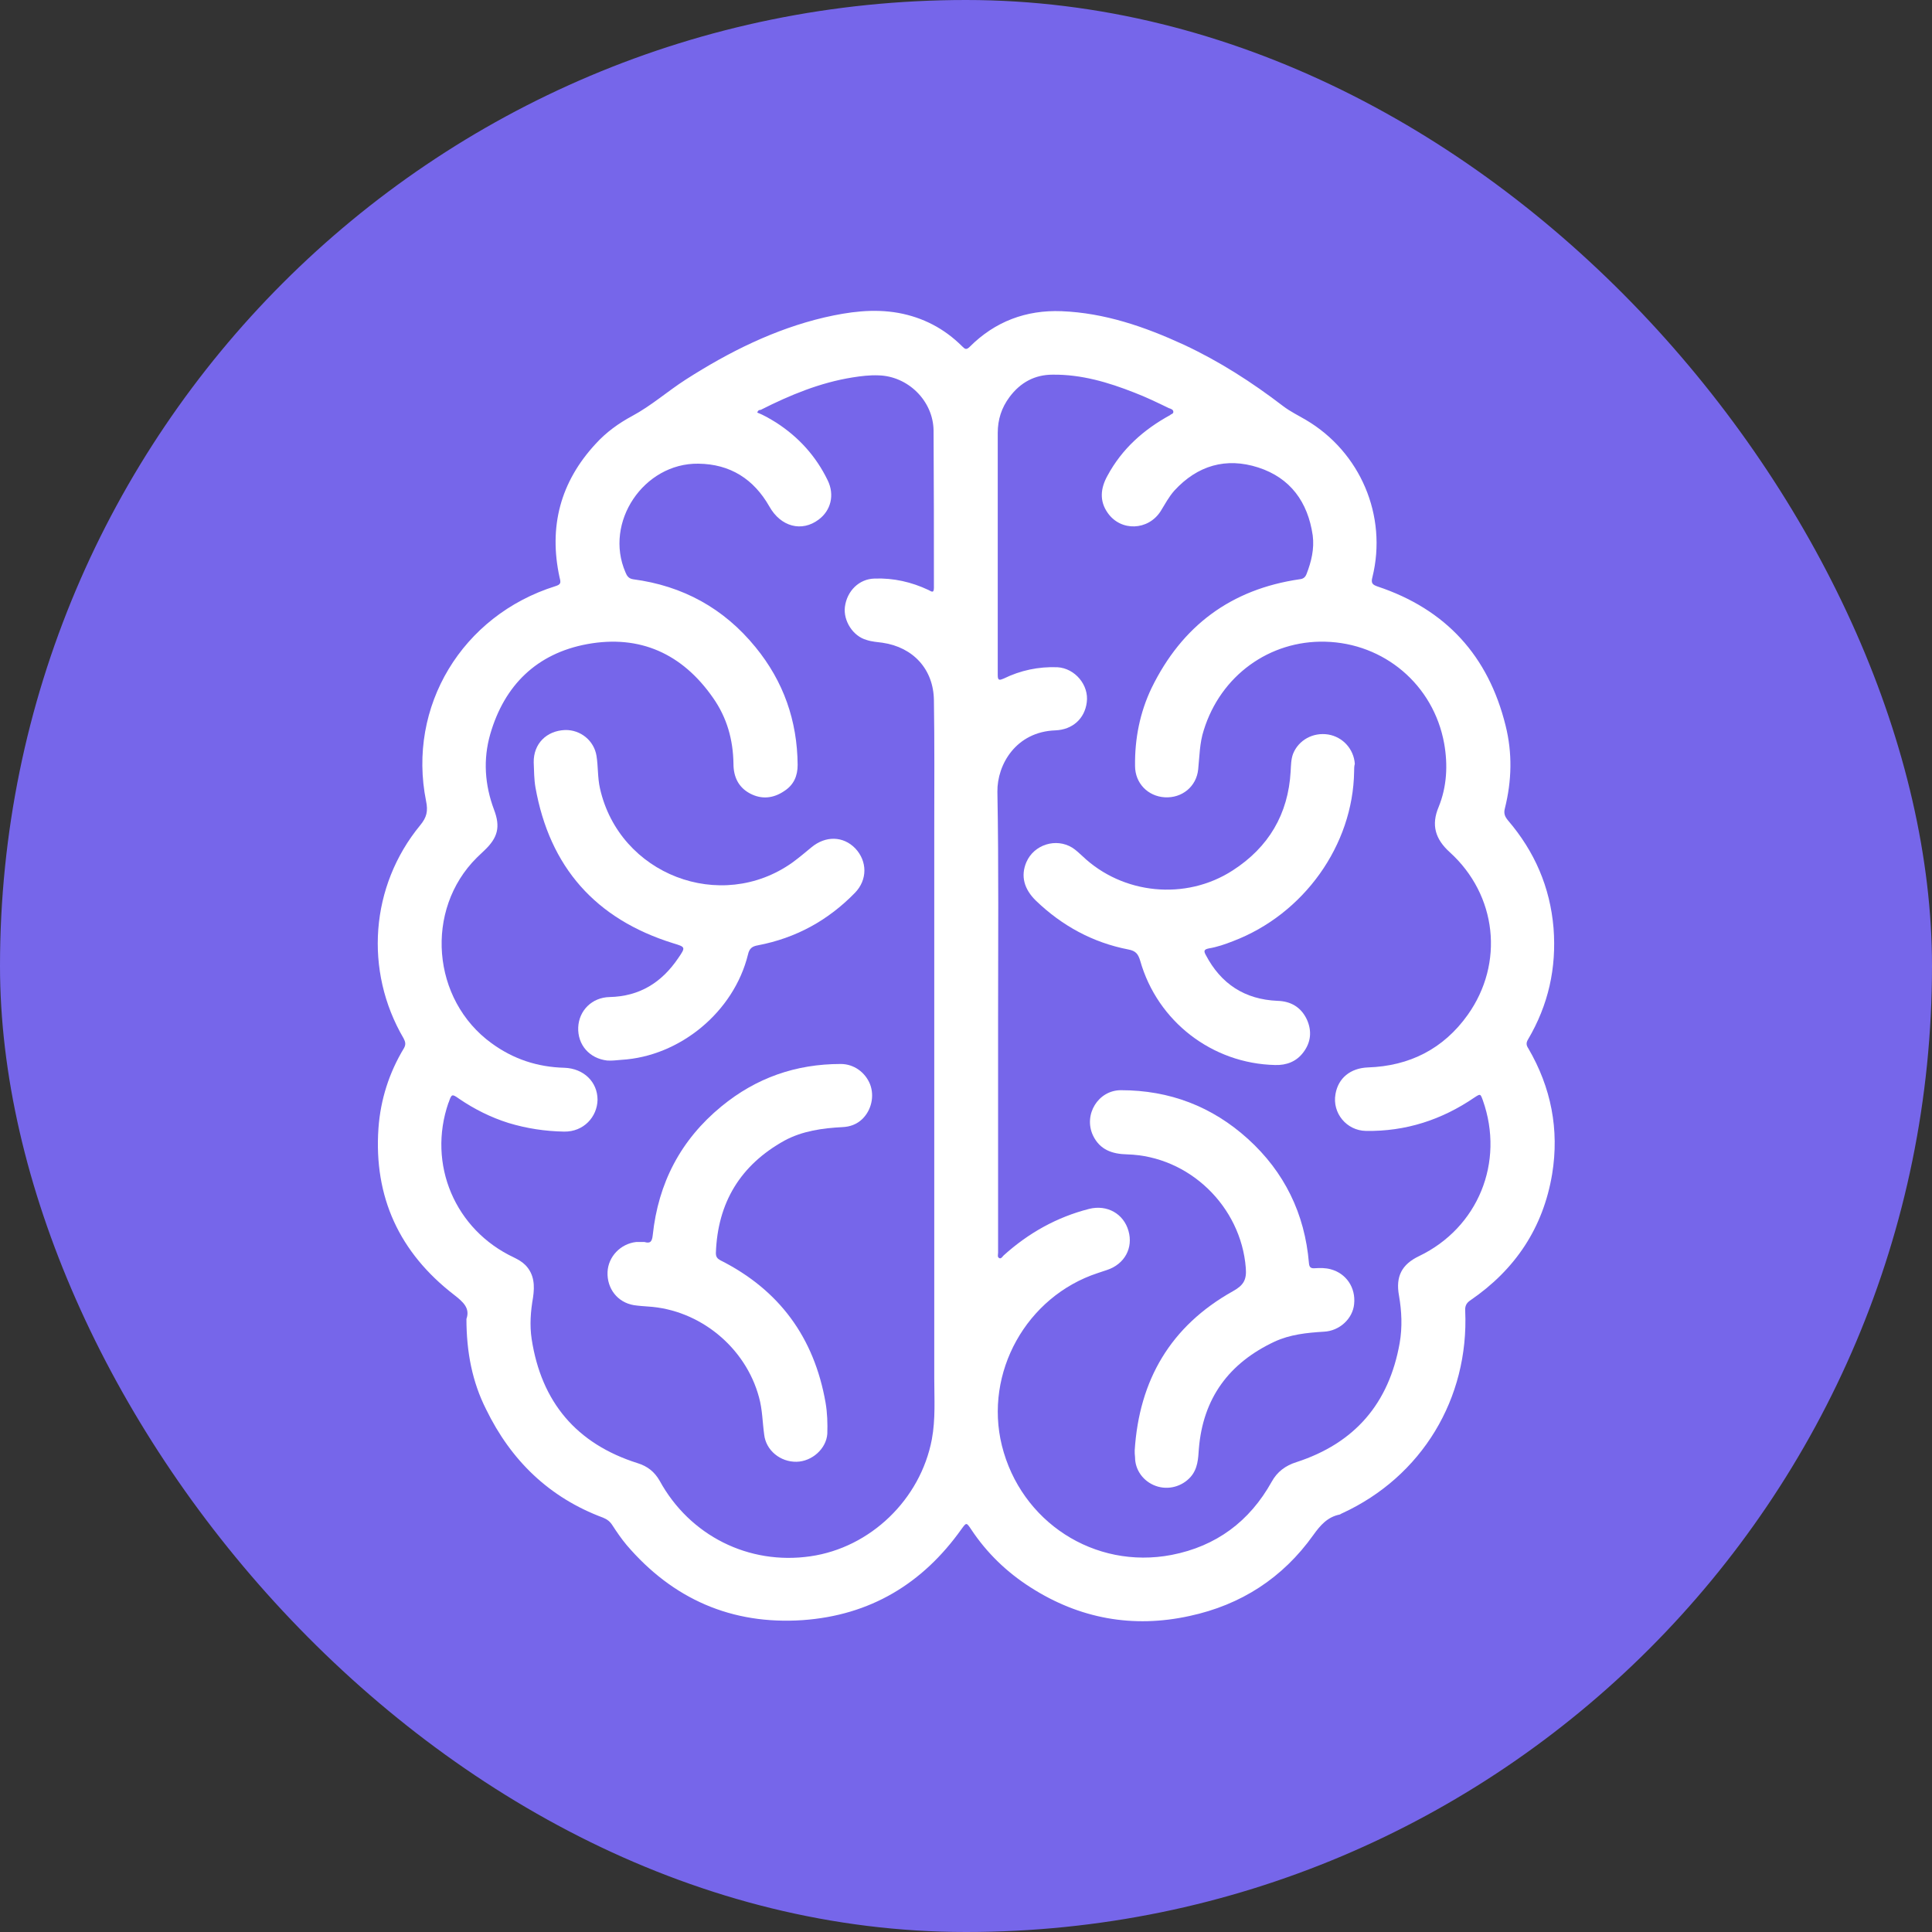 <svg width="56" height="56" viewBox="0 0 56 56" fill="none" xmlns="http://www.w3.org/2000/svg">
<rect x="0" y="0" width="56" height="56" fill="#333333" stroke="none"/>
<rect width="56" height="56" rx="28" fill="#7666EA"/>
<path d="M13.52 38.23C13.63 37.92 13.43 37.74 13.16 37.53C11.58 36.31 10.83 34.7 10.97 32.7C11.03 31.87 11.28 31.09 11.71 30.38C11.77 30.27 11.75 30.2 11.7 30.1C10.55 28.14 10.73 25.68 12.18 23.92C12.37 23.69 12.41 23.51 12.35 23.22C11.8 20.48 13.39 17.84 16.1 16.99C16.26 16.94 16.26 16.89 16.22 16.74C15.9 15.27 16.24 13.97 17.27 12.86C17.57 12.53 17.93 12.27 18.32 12.06C18.88 11.76 19.35 11.34 19.88 11C21.13 10.2 22.45 9.54 23.9 9.2C24.6 9.04 25.31 8.94 26.04 9.07C26.75 9.2 27.37 9.52 27.89 10.04C27.97 10.12 28.01 10.15 28.11 10.05C28.84 9.32 29.74 8.98 30.77 9.02C32.02 9.07 33.18 9.47 34.31 9.99C35.34 10.47 36.29 11.08 37.19 11.77C37.4 11.93 37.63 12.04 37.85 12.17C39.43 13.1 40.22 14.95 39.78 16.73C39.73 16.91 39.79 16.95 39.93 17C41.91 17.66 43.14 19.01 43.64 21.03C43.84 21.83 43.82 22.63 43.62 23.43C43.58 23.58 43.62 23.67 43.71 23.78C44.48 24.68 44.93 25.71 45.03 26.9C45.12 28.06 44.88 29.13 44.29 30.13C44.23 30.23 44.24 30.3 44.3 30.39C44.96 31.52 45.2 32.74 44.99 34.03C44.73 35.59 43.92 36.8 42.62 37.69C42.5 37.77 42.46 37.86 42.47 38C42.58 40.54 41.21 42.8 38.91 43.86C38.88 43.87 38.86 43.89 38.83 43.9C38.48 43.97 38.27 44.21 38.07 44.49C37.18 45.74 35.97 46.52 34.48 46.84C32.84 47.2 31.29 46.92 29.87 46.01C29.18 45.57 28.6 45.01 28.15 44.33C28.01 44.12 28.01 44.13 27.87 44.32C26.74 45.91 25.22 46.82 23.27 46.96C21.21 47.1 19.5 46.35 18.16 44.78C18.01 44.6 17.88 44.41 17.75 44.21C17.68 44.1 17.6 44.04 17.48 43.99C15.92 43.41 14.81 42.33 14.09 40.85C13.69 40.06 13.52 39.19 13.52 38.23ZM21.95 11.96C22.14 12.03 22.32 12.14 22.5 12.25C23.15 12.67 23.65 13.22 23.99 13.92C24.2 14.35 24.08 14.8 23.73 15.06C23.24 15.43 22.63 15.27 22.3 14.68C21.85 13.89 21.17 13.45 20.24 13.44C18.66 13.42 17.5 15.14 18.13 16.59C18.17 16.69 18.22 16.77 18.35 16.79C19.79 16.98 20.98 17.63 21.9 18.76C22.71 19.75 23.11 20.89 23.12 22.17C23.12 22.49 23.01 22.75 22.73 22.93C22.42 23.14 22.08 23.18 21.74 23C21.4 22.82 21.26 22.51 21.26 22.14C21.25 21.44 21.07 20.8 20.67 20.23C19.78 18.95 18.55 18.39 17.02 18.67C15.56 18.94 14.62 19.86 14.21 21.28C14 22.01 14.05 22.75 14.32 23.47C14.51 23.97 14.43 24.28 14.04 24.65C13.97 24.72 13.89 24.79 13.82 24.86C12.3 26.37 12.51 28.98 14.25 30.24C14.88 30.7 15.58 30.93 16.36 30.95C16.92 30.97 17.32 31.36 17.32 31.88C17.31 32.37 16.92 32.81 16.35 32.8C15.8 32.79 15.27 32.71 14.74 32.55C14.23 32.39 13.75 32.15 13.31 31.85C13.1 31.7 13.09 31.71 13.01 31.94C13.01 31.95 13.01 31.95 13 31.96C12.38 33.75 13.19 35.65 14.9 36.45C15.02 36.51 15.13 36.57 15.23 36.67C15.49 36.94 15.5 37.27 15.45 37.61C15.38 38.01 15.35 38.41 15.41 38.81C15.69 40.64 16.71 41.85 18.48 42.41C18.77 42.5 18.97 42.66 19.12 42.92C19.99 44.51 21.7 45.37 23.49 45.11C25.23 44.86 26.68 43.46 27.01 41.72C27.12 41.13 27.08 40.54 27.08 39.95C27.08 34.63 27.08 29.31 27.08 24C27.08 22.77 27.09 21.53 27.07 20.3C27.06 19.4 26.47 18.76 25.58 18.63C25.43 18.61 25.27 18.6 25.12 18.55C24.72 18.44 24.44 17.99 24.49 17.59C24.55 17.13 24.9 16.78 25.35 16.77C25.9 16.75 26.42 16.87 26.91 17.1C26.98 17.13 27.07 17.22 27.07 17.04C27.07 15.52 27.07 14 27.06 12.48C27.05 11.62 26.32 10.9 25.46 10.88C25.21 10.87 24.96 10.9 24.71 10.94C23.77 11.09 22.9 11.45 22.05 11.88C22.01 11.88 21.97 11.89 21.95 11.96ZM28.93 29.5C28.93 30.63 28.93 31.76 28.93 32.9C28.93 34.04 28.93 35.18 28.93 36.31C28.93 36.37 28.9 36.44 28.97 36.47C29.02 36.49 29.06 36.42 29.09 36.39C29.81 35.74 30.63 35.28 31.57 35.04C32.09 34.91 32.57 35.18 32.71 35.68C32.85 36.17 32.6 36.64 32.09 36.81C32 36.84 31.91 36.87 31.82 36.9C29.75 37.58 28.52 39.79 29.04 41.9C29.59 44.11 31.72 45.5 33.96 45.07C35.25 44.82 36.22 44.1 36.86 42.95C37.02 42.66 37.26 42.48 37.58 42.38C39.27 41.83 40.26 40.68 40.57 38.93C40.65 38.47 40.63 38.01 40.55 37.55C40.45 37 40.63 36.65 41.13 36.41C42.84 35.59 43.62 33.69 42.98 31.89C42.91 31.7 42.91 31.7 42.74 31.81C41.79 32.46 40.74 32.8 39.59 32.78C39.03 32.77 38.61 32.26 38.71 31.71C38.79 31.25 39.14 30.96 39.65 30.94C40.86 30.9 41.84 30.4 42.54 29.42C43.61 27.92 43.39 25.94 42.02 24.7C41.6 24.32 41.48 23.91 41.7 23.39C41.94 22.8 41.97 22.17 41.86 21.55C41.55 19.84 40.11 18.64 38.41 18.6C36.8 18.56 35.38 19.58 34.89 21.17C34.77 21.54 34.77 21.92 34.73 22.3C34.68 22.8 34.26 23.14 33.76 23.11C33.27 23.08 32.9 22.7 32.9 22.2C32.89 21.41 33.04 20.65 33.38 19.94C34.26 18.14 35.68 17.08 37.67 16.79C37.77 16.78 37.83 16.74 37.87 16.64C38.01 16.28 38.1 15.91 38.05 15.52C37.91 14.55 37.4 13.85 36.47 13.55C35.54 13.25 34.71 13.49 34.04 14.22C33.88 14.4 33.77 14.61 33.64 14.82C33.28 15.38 32.49 15.41 32.11 14.87C31.86 14.52 31.9 14.15 32.1 13.79C32.52 13.01 33.15 12.45 33.92 12.03C33.94 12 34.01 12 34.01 11.94C34.01 11.87 33.94 11.85 33.88 11.83C33.55 11.67 33.22 11.51 32.88 11.38C32.12 11.08 31.34 10.85 30.51 10.86C30 10.86 29.58 11.08 29.26 11.51C29.03 11.82 28.92 12.16 28.92 12.55C28.92 14.89 28.92 17.23 28.92 19.57C28.92 19.73 28.97 19.72 29.09 19.67C29.58 19.43 30.1 19.32 30.65 19.34C31.16 19.37 31.57 19.86 31.5 20.36C31.44 20.83 31.09 21.15 30.59 21.17C29.45 21.21 28.9 22.16 28.91 22.95C28.95 25.13 28.93 27.32 28.93 29.5Z" fill="white"/>
<path d="M16.38 21.16C16.83 21.15 17.22 21.47 17.29 21.91C17.34 22.22 17.32 22.54 17.39 22.85C17.95 25.35 20.89 26.48 22.97 25C23.16 24.86 23.34 24.71 23.52 24.56C23.93 24.22 24.44 24.23 24.79 24.59C25.14 24.96 25.15 25.5 24.78 25.88C24 26.68 23.07 27.19 21.97 27.4C21.8 27.43 21.72 27.49 21.68 27.67C21.27 29.33 19.71 30.62 18.01 30.72C17.87 30.73 17.74 30.75 17.6 30.74C17.08 30.68 16.74 30.28 16.76 29.78C16.78 29.29 17.16 28.91 17.67 28.9C18.54 28.88 19.18 28.48 19.66 27.77C19.88 27.45 19.87 27.45 19.51 27.34C17.26 26.64 15.93 25.13 15.52 22.82C15.48 22.59 15.48 22.34 15.47 22.1C15.46 21.56 15.84 21.18 16.38 21.16Z" fill="white"/>
<path d="M18.6 36C18.64 36 18.66 36 18.68 36C18.85 36.05 18.9 35.99 18.92 35.8C19.08 34.29 19.73 33.04 20.91 32.07C21.92 31.24 23.07 30.84 24.37 30.84C24.75 30.84 25.08 31.08 25.22 31.43C25.35 31.77 25.26 32.18 24.99 32.44C24.83 32.59 24.64 32.66 24.42 32.67C23.84 32.7 23.26 32.78 22.74 33.06C21.46 33.77 20.8 34.86 20.75 36.32C20.75 36.43 20.79 36.48 20.88 36.53C22.59 37.39 23.6 38.77 23.93 40.66C23.98 40.95 23.99 41.26 23.98 41.56C23.95 41.99 23.54 42.36 23.09 42.37C22.62 42.38 22.2 42.04 22.15 41.58C22.1 41.22 22.1 40.86 22 40.5C21.61 39.05 20.28 37.96 18.78 37.87C18.64 37.86 18.5 37.85 18.37 37.83C17.9 37.75 17.59 37.35 17.61 36.87C17.63 36.42 17.99 36.05 18.44 36C18.5 36 18.56 36 18.6 36Z" fill="white"/>
<path d="M39.25 22.36C39.22 24.5 37.79 26.5 35.74 27.28C35.51 27.37 35.28 27.45 35.04 27.49C34.89 27.52 34.89 27.57 34.95 27.68C35.39 28.52 36.08 28.97 37.03 29.01C37.41 29.02 37.71 29.19 37.88 29.55C38.03 29.88 38 30.21 37.78 30.5C37.58 30.77 37.29 30.88 36.96 30.87C35.14 30.83 33.55 29.61 33.05 27.85C32.99 27.65 32.92 27.56 32.7 27.52C31.67 27.32 30.78 26.83 30.03 26.11C29.68 25.77 29.58 25.39 29.75 24.99C29.97 24.48 30.61 24.28 31.08 24.57C31.19 24.64 31.28 24.73 31.37 24.81C32.54 25.93 34.37 26.11 35.73 25.23C36.77 24.56 37.34 23.6 37.41 22.36C37.42 22.19 37.42 22.01 37.48 21.85C37.64 21.45 38.06 21.22 38.5 21.29C38.92 21.36 39.24 21.71 39.27 22.14C39.25 22.21 39.25 22.29 39.25 22.36Z" fill="white"/>
<path d="M32.89 42.04C33.02 40 33.93 38.44 35.73 37.43C36.04 37.26 36.14 37.1 36.11 36.75C35.97 34.97 34.47 33.51 32.67 33.46C32.24 33.45 31.88 33.33 31.68 32.91C31.4 32.31 31.83 31.6 32.49 31.6C33.9 31.6 35.13 32.07 36.17 33.01C37.23 33.97 37.82 35.18 37.94 36.61C37.95 36.74 38 36.77 38.12 36.76C38.27 36.75 38.42 36.75 38.57 36.79C39.02 36.91 39.3 37.32 39.25 37.8C39.21 38.22 38.83 38.58 38.37 38.6C37.88 38.63 37.39 38.68 36.94 38.89C35.62 39.51 34.87 40.53 34.75 41.99C34.73 42.28 34.72 42.57 34.51 42.81C34.26 43.09 33.86 43.2 33.5 43.07C33.14 42.94 32.9 42.61 32.9 42.24C32.89 42.17 32.89 42.1 32.89 42.04Z" fill="white"/>
</svg>
